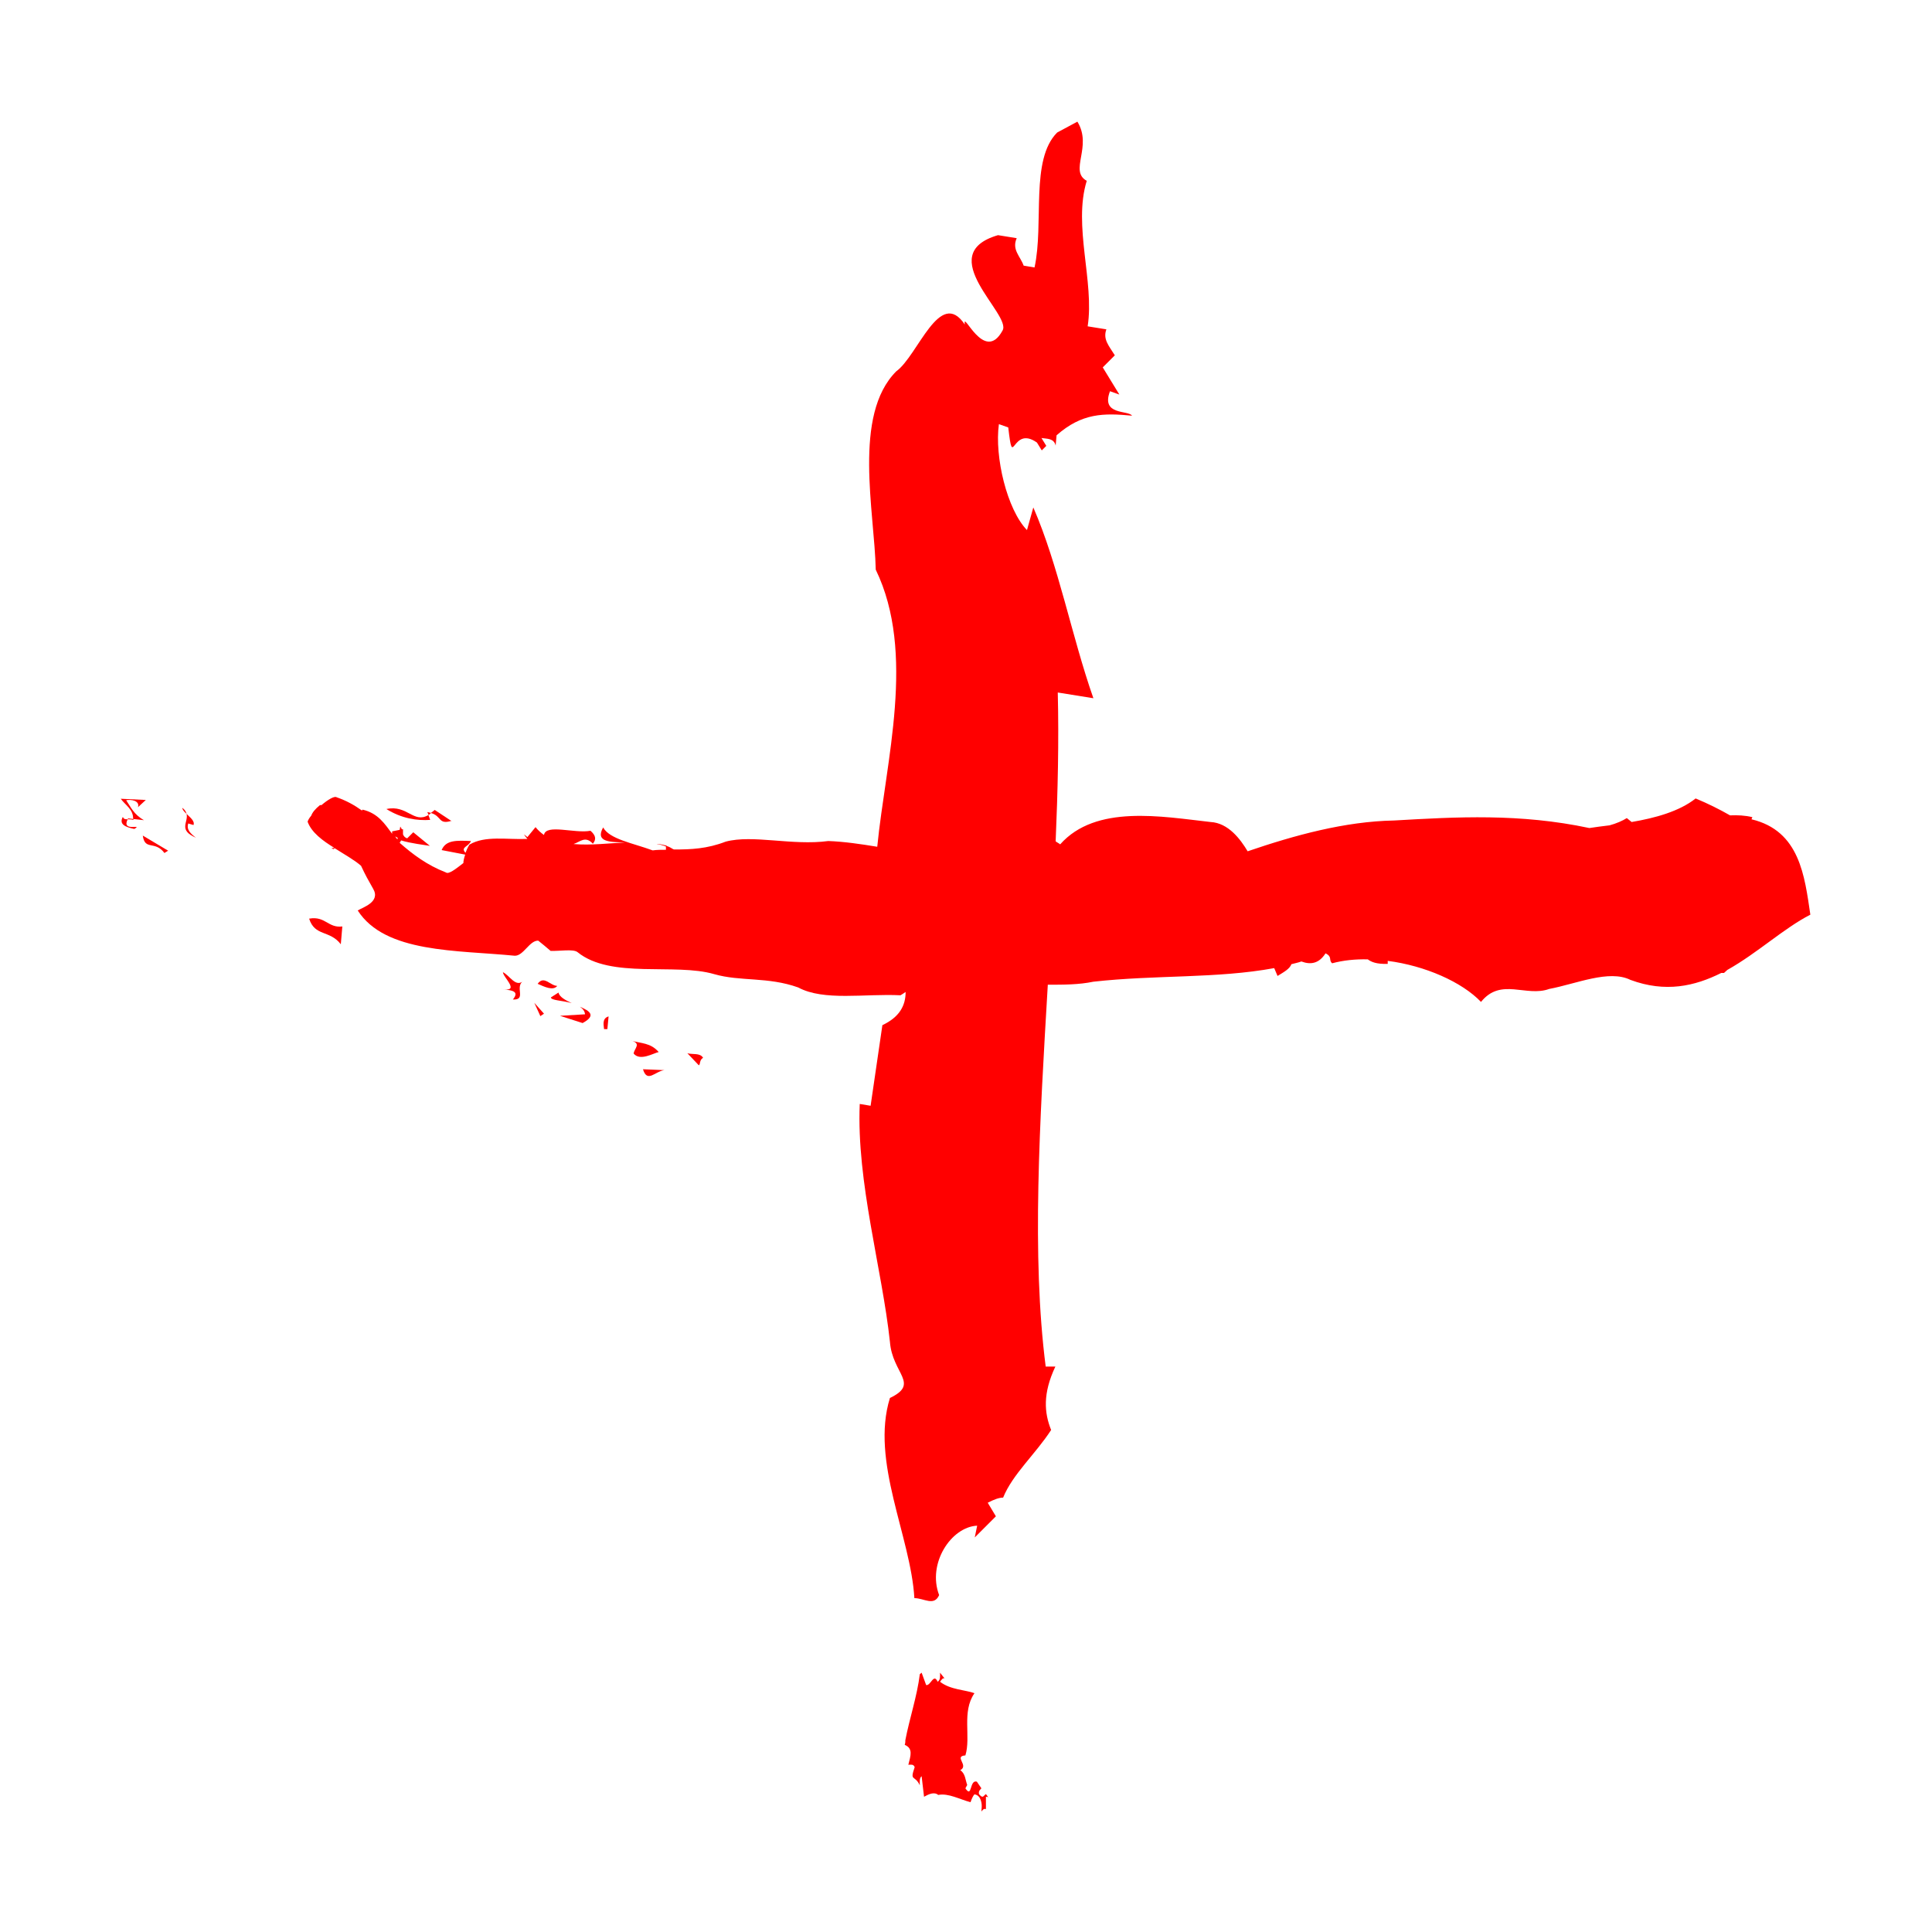 <?xml version="1.0" encoding="UTF-8"?>
<svg id="Layer_1"
    xmlns="http://www.w3.org/2000/svg" viewBox="0 0 64 64">
    <defs>
        <style>.cls-1{fill:red;}</style>
    </defs>
    <path class="cls-1" d="m32.58,59.51c-.06.03-.11-.03-.15-.08-.02-.11.04-.14.08-.19l-.15-.22c-.25-.08-.15.57-.38.22l.06-.11c-.06-.16-.06-.38-.23-.49.3-.16-.23-.46.17-.49.19-.62-.13-1.44.3-2.06-.28-.11-.8-.11-1.14-.38.04-.05.09-.14.15-.11l-.15-.19c0,.11.02.24-.08.3-.13-.3-.23.14-.38.11l-.15-.41-.06.05c-.09.73-.34,1.46-.48,2.19v.02s0,.03,0,.03c0,.03-.01.07-.02.1.28.12.2.35.12.66.08,0,.17-.03.21.08-.17.49,0,.24.17.6,0-.11-.02-.24.06-.3l.08.68c.16-.09.34-.17.47-.06.33-.07.72.15,1.07.24.04-.12.09-.22.13-.26.14.02.2.13.23.27.02.09.01.2,0,.3.04-.05.08-.11.15-.08v-.41s.06,0,.08.02l-.08-.11-.09.08Z"/>
    <path class="cls-1" d="m4.23,27.14c-.08,0-.13,0-.16-.08-.14.25.09.34.38.4.31-.19-.44.12-.22-.32Z"/>
    <path class="cls-1" d="m4.17,26.51c.18-.04.47.02.4.23l.26-.24-.83-.04c.15.21.42.35.41.67l.36.04c-.34-.19-.44-.44-.59-.66Z"/>
    <path class="cls-1" d="m4.41,27.13l-.17-.02s0,.02-.01.03c.05,0,.11,0,.19.02,0-.01,0-.02,0-.03Z"/>
    <path class="cls-1" d="m6.24,27.28l.17.05c.05-.13-.11-.25-.23-.37.07.28-.29.53.31.79-.17-.13-.33-.27-.25-.48Z"/>
    <path class="cls-1" d="m6.18,26.96c-.02-.07-.05-.13-.14-.2,0,.06.06.13.14.2Z"/>
    <path class="cls-1" d="m5.44,28.26l.13-.08-.84-.5c.07.51.4.15.72.58Z"/>
    <path class="cls-1" d="m14.16,26.91l.04.09s.06-.05.08-.07c-.04-.01-.07-.02-.12-.03Z"/>
    <path class="cls-1" d="m14.96,27.2l-.56-.37s-.08.07-.13.1c.37.1.24.4.69.26Z"/>
    <path class="cls-1" d="m14.19,27c-.49.29-.7-.35-1.39-.2.51.32,1.03.39,1.45.36l-.06-.17Z"/>
    <path class="cls-1" d="m10.24,30.43s0,0,0,0c.19.6.68.37,1.05.85l.05-.59c-.47.06-.56-.35-1.09-.26,0,0-.01,0-.02,0Z"/>
    <path class="cls-1" d="m16.66,32.2c-.01.17.65.71-.11.55.29.06.71.03.44.36.47.02.04-.42.35-.62-.26.24-.46-.19-.69-.29Z"/>
    <path class="cls-1" d="m18.46,32.66c-.24-.01-.44-.36-.65-.07.23.1.51.24.65.07Z"/>
    <polygon class="cls-1" points="17.9 33.66 18.02 33.58 17.7 33.22 17.9 33.66"/>
    <path class="cls-1" d="m19.21,33.35c.09.06.16.14.17.25l-.83.05.75.24c.46-.25.24-.4-.09-.54Z"/>
    <path class="cls-1" d="m18.5,32.88l-.25.16c0,.1.37.1.69.19-.22-.1-.41-.21-.44-.35Z"/>
    <path class="cls-1" d="m20,34.09h.12s.04-.42.04-.42c-.24.07-.15.33-.15.42Z"/>
    <path class="cls-1" d="m20.91,34.47c.35.1.1.26.08.43.21.26.65-.01.83-.05-.27-.31-.57-.28-.92-.38Z"/>
    <path class="cls-1" d="m22.01,35.45l-.71-.03c.14.47.41.06.71.03Z"/>
    <path class="cls-1" d="m23.15,35.29c.06-.04.01-.17.14-.25-.1-.17-.35-.1-.52-.15l.38.4Z"/>
    <path class="cls-1" d="m58.05,27.07c-.24-.06-.49-.07-.74-.06-.35-.2-.73-.39-1.14-.56-.54.43-1.35.65-2.12.78-.05-.04-.11-.09-.16-.13-.14.09-.35.18-.57.24-.25.03-.48.06-.67.09-2.3-.49-4.39-.37-6.47-.25-1.63.03-3.3.49-4.85,1.02-.24-.4-.64-.94-1.23-.97-1.61-.18-3.8-.59-4.98.74-.05-.04-.1-.06-.15-.1.07-1.65.11-3.31.07-4.93l1.18.19c-.72-2.05-1.15-4.39-1.99-6.32l-.21.75c-.66-.68-1.08-2.43-.93-3.51l.31.11c.17,1.48.1-.1.95.5l.16.26.15-.15-.16-.26c.18.03.41,0,.47.25l.03-.34c.84-.74,1.56-.74,2.5-.65-.12-.19-1.04,0-.73-.81l.31.11-.55-.9.4-.4c-.2-.32-.4-.53-.28-.86l-.62-.1c.23-1.47-.49-3.33-.03-4.82-.6-.33.2-1.13-.31-1.96l-.67.36c-.9.9-.43,3.01-.75,4.47l-.36-.06c-.11-.31-.4-.53-.23-.91l-.62-.1c-2.19.64.47,2.63.15,3.16-.61,1.12-1.33-.73-1.25-.2-.83-1.24-1.55,1.03-2.27,1.55-1.45,1.45-.72,4.65-.68,6.57,1.34,2.77.33,6.34.05,9.18-.55-.09-1.09-.17-1.62-.19-1.2.16-2.5-.22-3.4.02-.62.24-1.16.26-1.69.26-.02,0-.03,0-.05-.01-.07-.04-.13-.08-.2-.1,0,0-.02-.01-.03-.02h0c-.1-.02-.21-.06-.32-.05.12.01.22.05.31.08v.11c-.15,0-.3,0-.44.02-.65-.24-1.43-.37-1.64-.76-.28.5.26.48.73.5-.52.02-1.14.1-1.71.05.23-.08.39-.28.64-.01.13-.16.08-.29-.08-.43-.52.1-1.48-.24-1.54.14-.1-.07-.2-.16-.28-.26l-.27.33-.11-.09c.03.06.07.1.11.15-.68.03-1.4-.12-1.92.19-.06.1-.1.19-.13.27-.18-.19.11-.2.18-.39-.47-.02-.83-.04-.97.3l.78.15c-.04.12-.06.21-.06.28-.27.21-.49.38-.58.31-.62-.24-1.1-.6-1.53-.98.02-.03.03-.06.05-.08.32.1.78.15.95.18l-.55-.45-.2.2c-.08-.02-.12-.08-.14-.13,0-.02,0-.03,0-.05,0-.04,0-.09,0-.12h-.04s-.02-.05-.05-.09l-.02.11-.25.05s0,.05,0,.08c-.24-.32-.46-.68-.98-.8,0,.01-.02.02-.02.03-.25-.18-.52-.33-.84-.44-.07-.05-.29.08-.5.26-.02,0-.03,0-.05,0-.16.13-.25.24-.29.35-.07.08-.11.16-.12.2.13.36.5.63.89.87h-.1s.06.04.06.04c.03-.02.03-.02.05-.03.31.2.64.38.87.58.15.32.24.48.4.76.26.44-.35.62-.51.72.91,1.42,3.29,1.31,5.2,1.5.29.01.49-.51.78-.5.14.11.28.23.41.34.3.01.75-.07.89.04,1.11.9,3.23.35,4.53.73.87.25,1.77.08,2.78.44.85.46,2.21.2,3.39.26.06-.04.12-.07.17-.11,0,.45-.2.83-.77,1.1l-.39,2.67-.36-.06c-.11,2.59.74,5.46,1,7.88.08,1.06,1,1.38,0,1.86-.65,2.1.69,4.58.81,6.63.32,0,.65.28.82-.1-.4-1.05.4-2.26,1.26-2.3l-.08.39.7-.7-.27-.45c.21-.11.38-.17.51-.17.31-.77,1.07-1.44,1.59-2.24-.23-.57-.28-1.21.14-2.1h-.32c-.47-3.66-.2-8.07.07-12.65.53,0,1.03,0,1.51-.1,2.06-.23,4.09-.1,5.99-.45l.11.26c.21-.13.4-.23.46-.39.11-.03.22-.05.33-.09.32.12.59.06.8-.27.24.12.09.22.22.33.37-.1.77-.14,1.18-.13.12.09.29.16.66.15v-.1c1.24.16,2.46.7,3.09,1.36.66-.82,1.49-.15,2.26-.43.9-.17,1.98-.65,2.69-.3,1.16.43,2.13.21,3.01-.23.03,0,.06,0,.09,0,.04-.03.07-.07.11-.1,1-.56,1.87-1.38,2.75-1.83-.19-1.28-.35-2.78-1.95-3.16Zm-44.89.73s0,0,0,0c-.02-.03-.05-.06-.07-.09.02.01.05.02.08.04v.05Z"/>
</svg>
